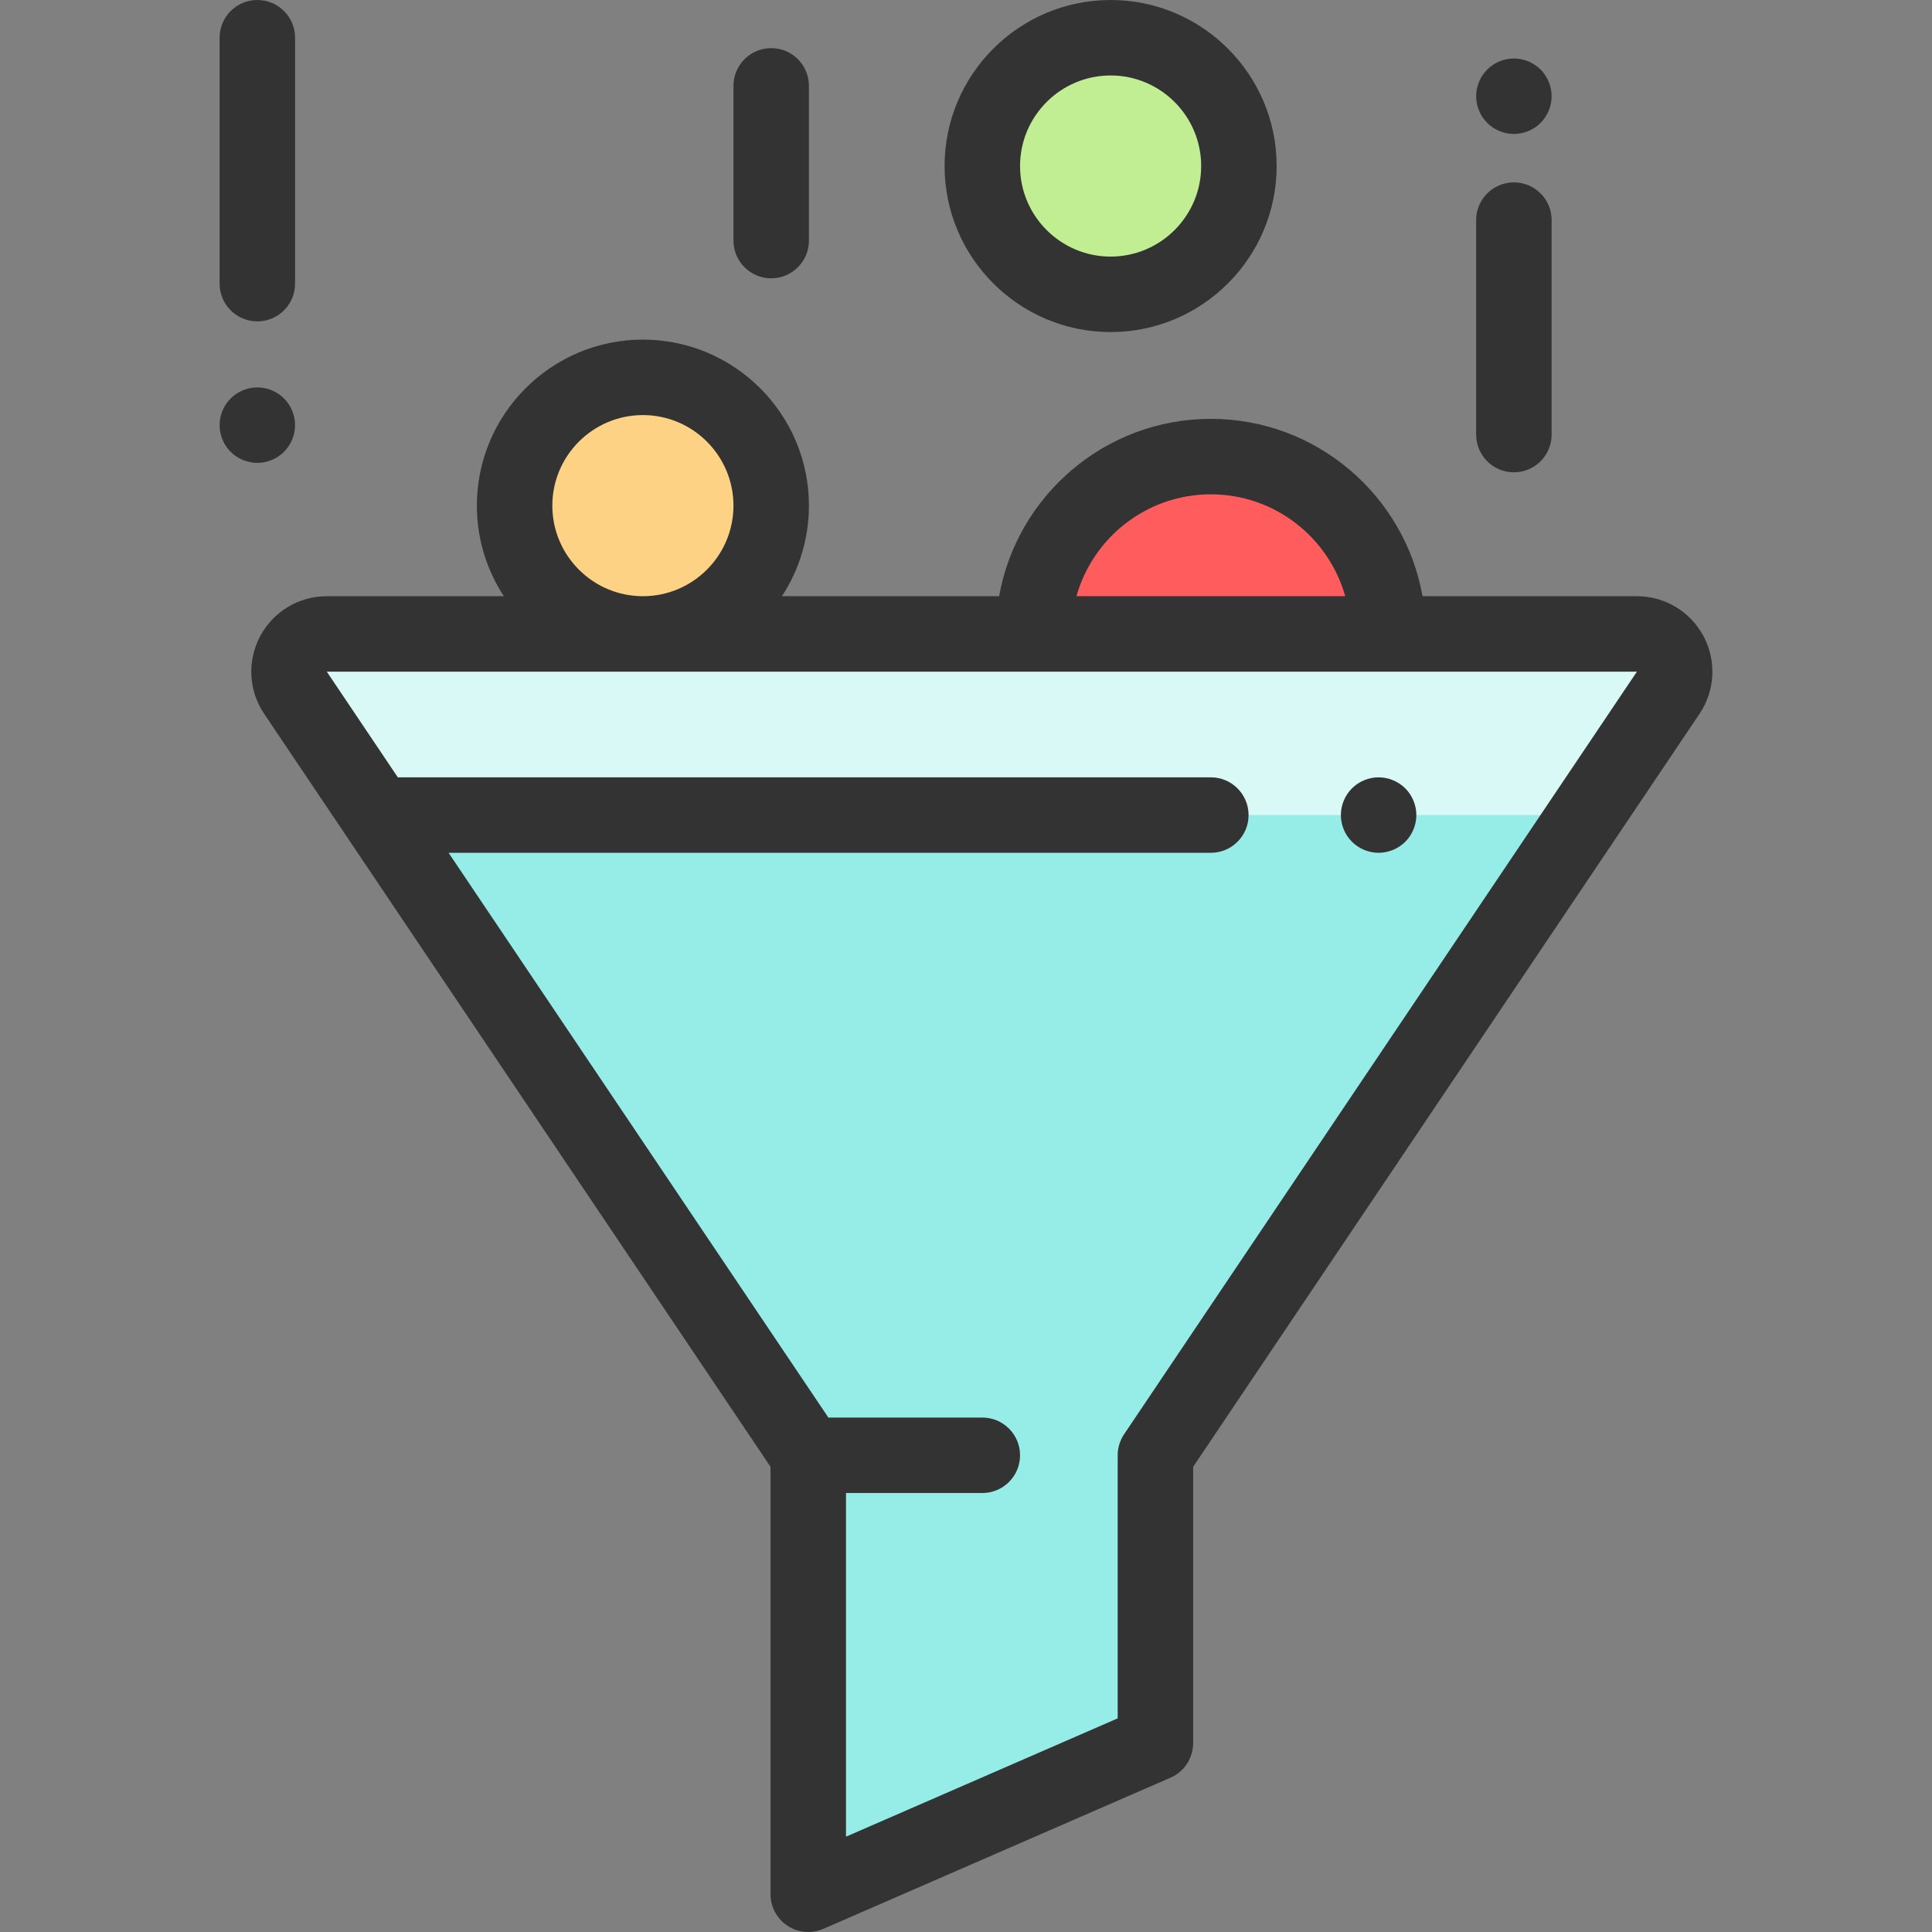 <?xml version="1.0" encoding="iso-8859-1"?>
<svg version="1.1" id="Convoke" 
	xmlns="http://www.w3.org/2000/svg" 
	xmlns:xlink="http://www.w3.org/1999/xlink" 
	width="200px"
	height="200px"
	viewBox="0 0 512 512">
	<rect x="0" y="0" width="512" height="512" fill="#808080" stroke="none"/>
	<circle style="fill:#C1EE92;" cx="294.32" cy="44" r="34"/>
	<path style="fill:#FF5D5D;" d="M367.883,168c0-25.957-21.043-47-47-47s-47,21.043-47,47H367.883z"/>
	<circle style="fill:#FED284;" cx="170.37" cy="134" r="34"/>
	<path style="fill:#96EDE7;" d="M433.797,168H86.598c-8.005,0-12.765,8.938-8.298,15.58l135.898,202.086V502l92-40.063v-76.271
	L442.095,183.58C446.562,176.938,441.802,168,433.797,168z"/>
	<path style="fill:#D9F9F7;" d="M433.797,168H86.598c-8.005,0-12.765,8.938-8.298,15.58L100.101,216h320.192l21.802-32.42
	C446.562,176.938,441.802,168,433.797,168z"/>
	<path style="fill:#333333" d="M451.449,168.599C447.967,162.061,441.204,158,433.797,158h-56.81c-4.743-26.675-28.087-47-56.104-47
	s-51.361,20.325-56.104,47h-57.555c4.514-6.908,7.15-15.15,7.15-24c0-24.262-19.738-44-44-44s-44,19.738-44,44
	c0,8.85,2.636,17.092,7.15,24H86.598c-7.407,0-14.17,4.061-17.652,10.599c-3.481,6.537-3.077,14.416,1.056,20.562l134.196,199.556
	V502c0,3.372,1.699,6.517,4.52,8.364c1.653,1.083,3.562,1.636,5.481,1.636c1.354,0,2.713-0.275,3.992-0.832l92-40.063
	c3.648-1.589,6.007-5.189,6.007-9.168v-73.221L450.393,189.16C454.526,183.015,454.931,175.136,451.449,168.599z M320.883,131
	c16.937,0,31.241,11.443,35.616,27h-71.231C289.642,142.443,303.947,131,320.883,131z M146.375,134c0-13.233,10.767-24,24-24
	s24,10.767,24,24s-10.767,24-24,24S146.375,147.233,146.375,134z M297.899,380.086c-1.109,1.649-1.702,3.592-1.702,5.58v69.719
	l-72,31.353v-91.072h36.127c5.523,0,10-4.477,10-10s-4.477-10-10-10h-40.801L118.88,226h202.003c5.523,0,10-4.477,10-10
	s-4.477-10-10-10H105.431l-18.829-28h347.194L297.899,380.086z"/>
	<path style="fill:#333333" d="M294.324,88c24.262,0,44-19.738,44-44s-19.738-44-44-44s-44,19.738-44,44S270.063,88,294.324,88z M294.324,20
	c13.233,0,24,10.767,24,24s-10.767,24-24,24s-24-10.767-24-24S281.091,20,294.324,20z"/>
	<path style="fill:#333333" d="M401.197,125.168c5.523,0,10-4.477,10-10V58.333c0-5.523-4.477-10-10-10s-10,4.477-10,10v56.834
	C391.197,120.691,395.674,125.168,401.197,125.168z"/>
	<path style="fill:#333333" d="M401.197,35.5c2.63,0,5.21-1.07,7.07-2.93s2.93-4.44,2.93-7.07s-1.07-5.21-2.93-7.07s-4.44-2.93-7.07-2.93
	s-5.21,1.07-7.07,2.93c-1.86,1.86-2.93,4.44-2.93,7.07s1.07,5.21,2.93,7.07C395.987,34.43,398.567,35.5,401.197,35.5z"/>
	<path style="fill:#333333" d="M204.375,73.755c5.523,0,10-4.477,10-10v-41c0-5.523-4.477-10-10-10s-10,4.477-10,10v41
	C194.375,69.278,198.852,73.755,204.375,73.755z"/>
	<path style="fill:#333333" d="M68.197,85.168c5.523,0,10-4.477,10-10V10c0-5.523-4.477-10-10-10s-10,4.477-10,10v65.168
	C58.197,80.691,62.674,85.168,68.197,85.168z"/>
	<path style="fill:#333333" d="M75.267,119.74c1.86-1.86,2.93-4.44,2.93-7.07c0-2.64-1.07-5.21-2.93-7.07c-1.86-1.87-4.44-2.93-7.07-2.93
	s-5.21,1.06-7.07,2.93c-1.86,1.86-2.93,4.43-2.93,7.07c0,2.63,1.07,5.21,2.93,7.07s4.44,2.93,7.07,2.93
	C70.827,122.67,73.407,121.6,75.267,119.74z"/>
	<path style="fill:#333333" d="M358.277,208.93c-1.87,1.86-2.93,4.44-2.93,7.07s1.06,5.21,2.93,7.07c1.86,1.86,4.43,2.93,7.07,2.93
	c2.63,0,5.2-1.07,7.07-2.93c1.86-1.86,2.93-4.44,2.93-7.07s-1.07-5.21-2.93-7.07s-4.44-2.93-7.07-2.93
	C362.707,206,360.127,207.07,358.277,208.93z"/>
</svg>
